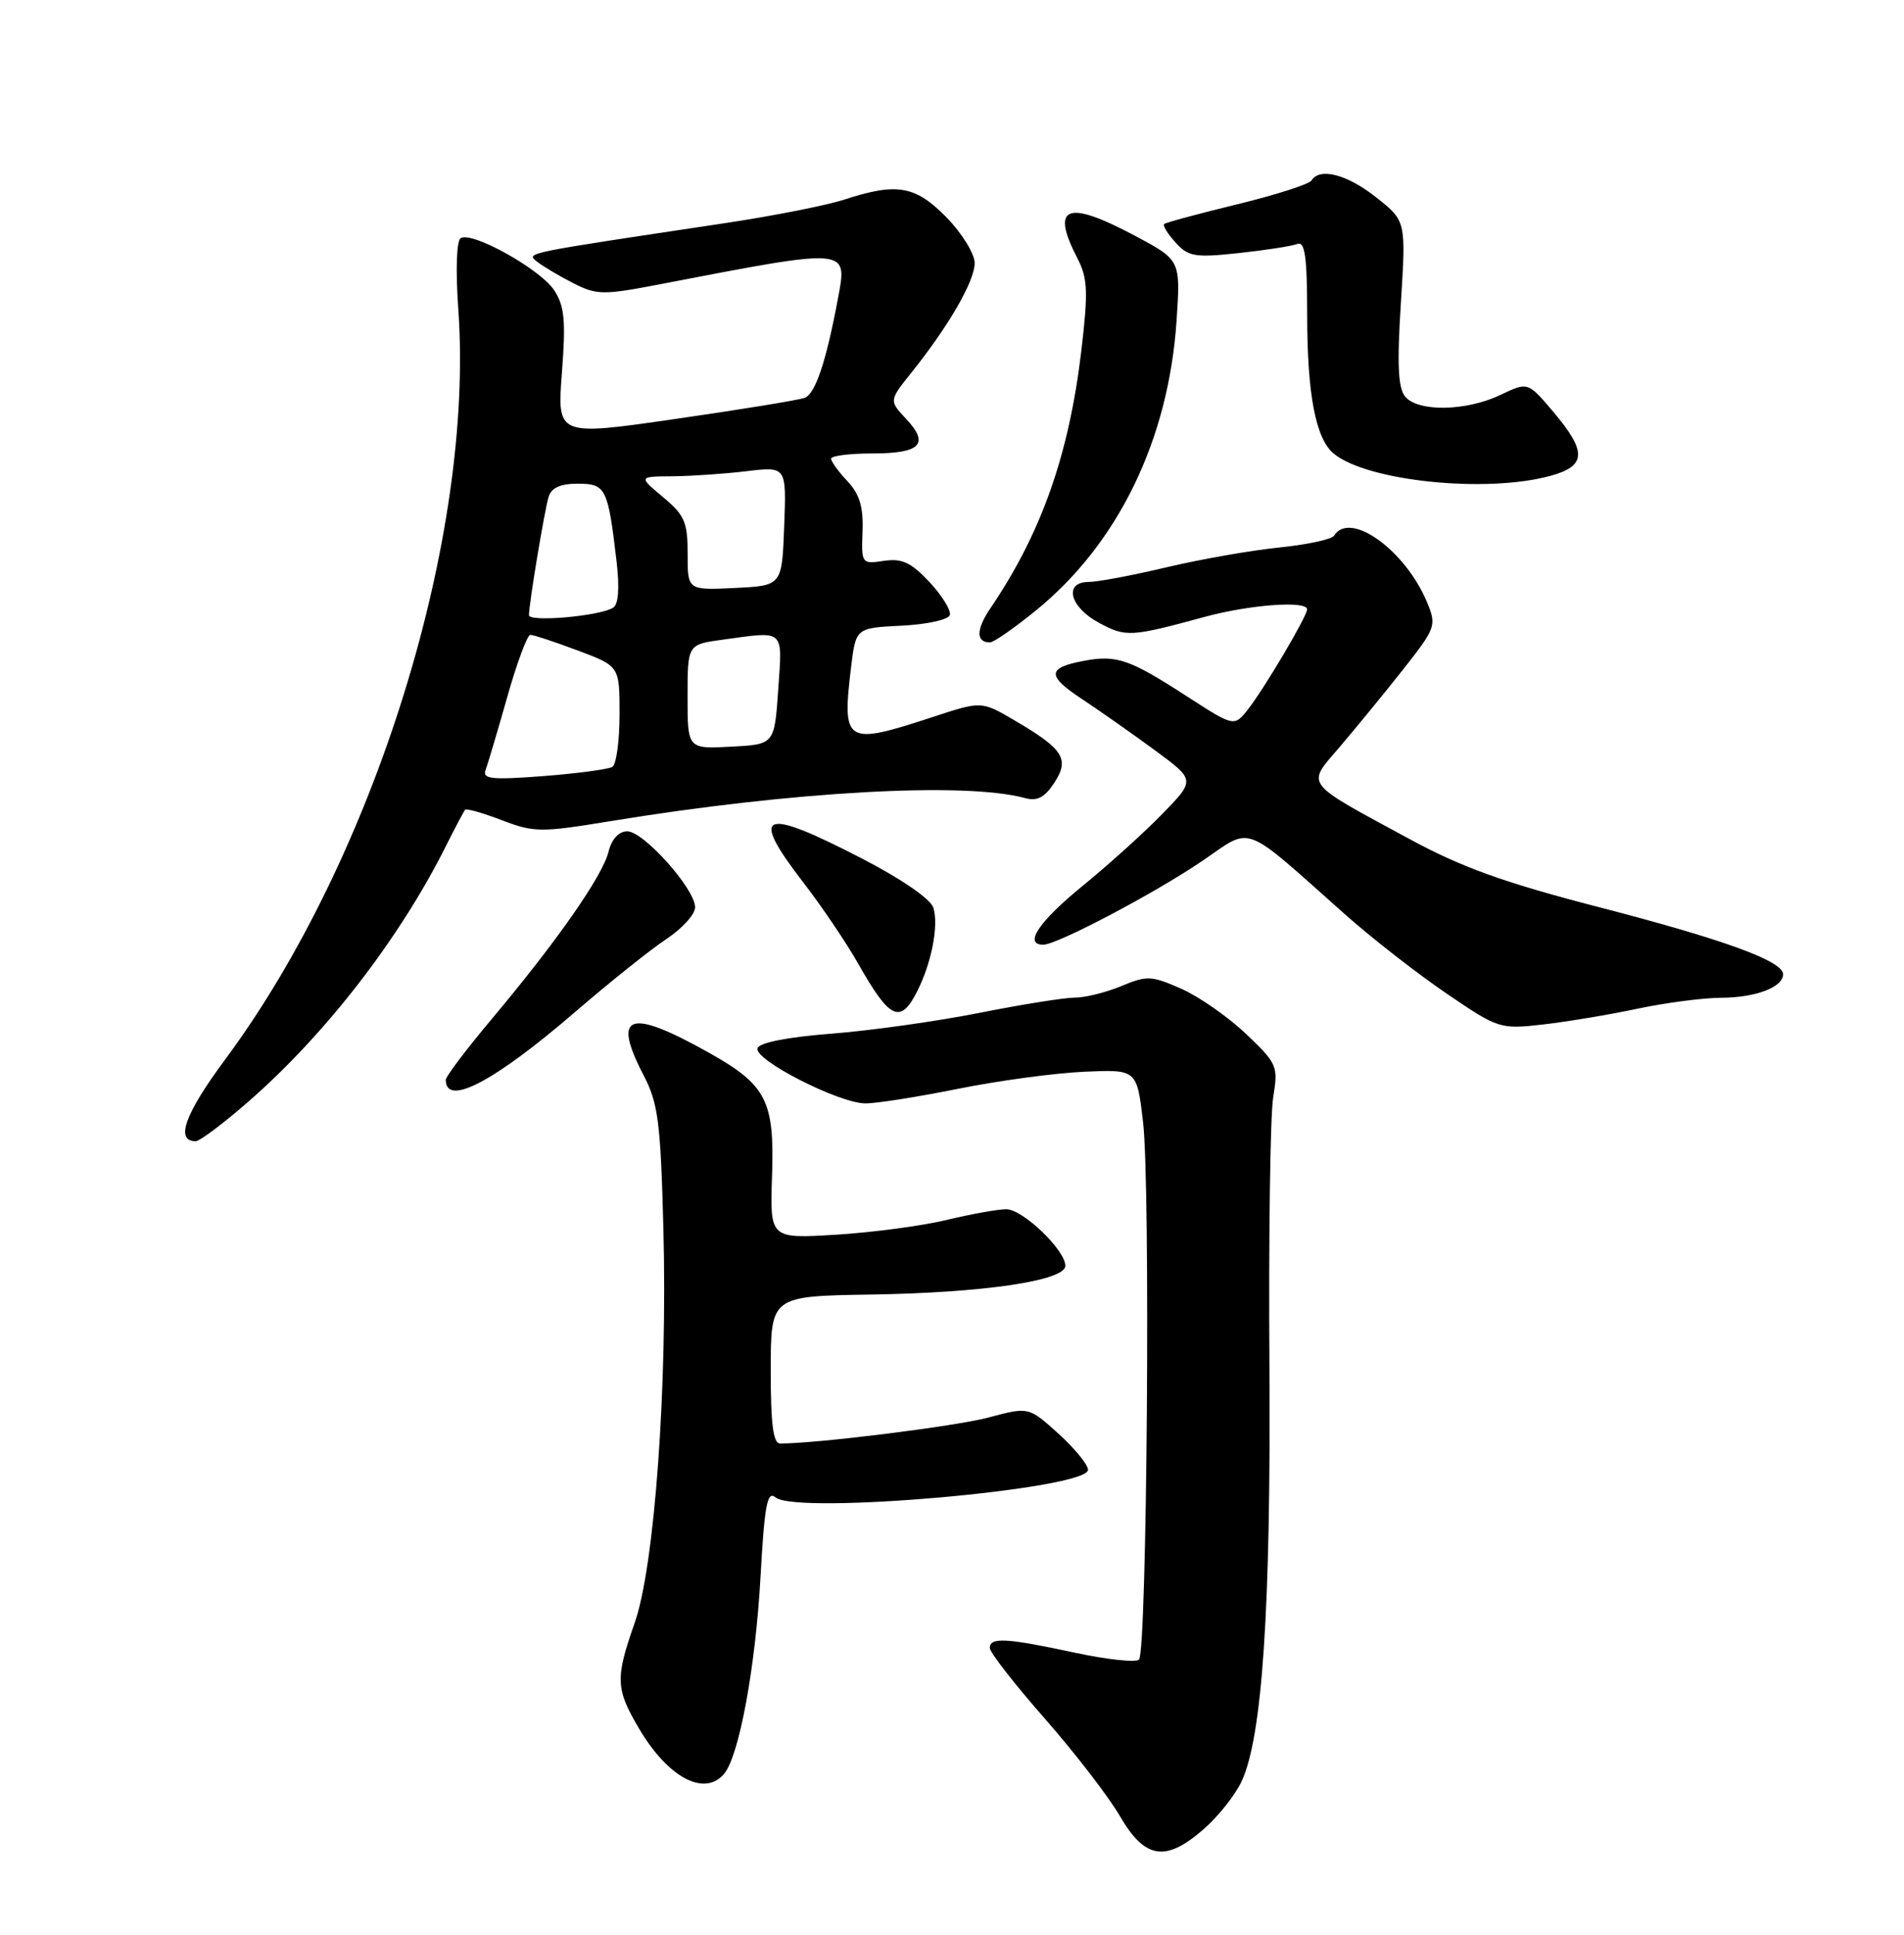 <?xml version="1.0" encoding="UTF-8" standalone="no"?>
<!DOCTYPE svg PUBLIC "-//W3C//DTD SVG 1.1//EN" "http://www.w3.org/Graphics/SVG/1.1/DTD/svg11.dtd" >
<svg xmlns="http://www.w3.org/2000/svg" xmlns:xlink="http://www.w3.org/1999/xlink" version="1.1" viewBox="0 0 252 256">
 <g >
 <path fill="currentColor"
d=" M 159.35 241.99 C 161.24 240.34 163.47 237.53 164.31 235.74 C 167.07 229.92 168.22 212.80 168.01 180.50 C 167.90 163.45 168.12 147.56 168.51 145.20 C 169.19 141.07 169.05 140.73 164.92 136.81 C 162.56 134.56 158.70 131.87 156.35 130.83 C 152.41 129.09 151.79 129.06 148.42 130.47 C 146.40 131.31 143.64 132.00 142.27 132.00 C 140.91 132.00 135.21 132.91 129.62 134.02 C 124.03 135.13 115.23 136.37 110.06 136.77 C 104.21 137.23 100.51 137.95 100.26 138.70 C 99.76 140.23 111.07 146.00 114.56 146.00 C 116.01 146.00 121.53 145.13 126.84 144.06 C 132.15 142.99 139.64 141.98 143.49 141.81 C 150.47 141.50 150.47 141.50 151.29 148.50 C 152.28 156.97 151.81 218.53 150.75 219.59 C 150.33 220.00 146.50 219.59 142.22 218.67 C 133.18 216.73 131.00 216.61 131.00 218.05 C 131.00 218.63 134.26 222.82 138.25 227.36 C 142.24 231.90 146.73 237.73 148.23 240.31 C 151.54 246.01 154.30 246.43 159.35 241.99 Z  M 95.85 234.69 C 97.83 232.30 99.98 220.67 100.65 208.75 C 101.19 199.08 101.54 197.21 102.65 198.13 C 105.45 200.45 144.00 197.05 144.00 194.48 C 144.00 193.79 142.23 191.64 140.08 189.69 C 136.15 186.14 136.15 186.14 130.83 187.56 C 126.48 188.72 108.22 191.00 103.25 191.00 C 102.33 191.00 102.00 188.39 102.01 181.25 C 102.02 171.50 102.02 171.50 115.26 171.29 C 130.16 171.06 141.00 169.46 141.00 167.49 C 141.00 165.40 135.36 160.00 133.18 160.00 C 132.07 160.00 128.54 160.64 125.33 161.41 C 122.12 162.19 115.54 163.07 110.70 163.37 C 101.90 163.91 101.90 163.91 102.18 155.63 C 102.52 145.63 101.46 143.57 93.81 139.28 C 83.22 133.35 80.95 134.14 85.19 142.29 C 87.11 145.98 87.43 148.48 87.80 162.53 C 88.36 183.57 86.63 207.26 84.00 214.74 C 81.43 222.06 81.48 223.44 84.52 228.62 C 88.37 235.20 93.25 237.81 95.85 234.69 Z  M 32.89 145.75 C 43.11 136.83 52.88 124.20 58.99 112.00 C 60.23 109.53 61.39 107.34 61.56 107.14 C 61.74 106.95 63.93 107.57 66.43 108.53 C 70.69 110.16 71.61 110.16 80.74 108.66 C 104.84 104.71 127.73 103.43 135.67 105.60 C 137.27 106.04 138.27 105.52 139.53 103.59 C 141.60 100.43 140.77 99.12 134.28 95.32 C 129.90 92.75 129.90 92.75 123.43 94.88 C 111.88 98.67 111.43 98.39 112.64 88.29 C 113.27 83.09 113.27 83.09 119.30 82.79 C 122.62 82.63 125.51 82.00 125.71 81.39 C 125.91 80.79 124.70 78.82 123.03 77.03 C 120.59 74.42 119.39 73.86 116.99 74.21 C 114.04 74.65 114.00 74.59 114.16 70.31 C 114.28 67.09 113.77 65.38 112.16 63.67 C 110.97 62.41 110.00 61.06 110.00 60.69 C 110.00 60.31 112.45 60.00 115.44 60.00 C 121.84 60.00 123.06 58.76 119.93 55.43 C 117.66 53.01 117.66 53.01 120.67 49.25 C 125.57 43.13 129.00 37.19 129.00 34.81 C 129.00 33.59 127.33 30.88 125.30 28.79 C 121.17 24.57 118.73 24.13 111.78 26.40 C 109.43 27.17 102.33 28.57 96.00 29.52 C 69.00 33.57 69.62 33.44 71.09 34.63 C 71.87 35.24 74.01 36.52 75.86 37.46 C 78.99 39.05 79.81 39.06 87.36 37.61 C 112.57 32.76 112.17 32.73 110.90 39.53 C 109.34 47.87 107.92 52.09 106.51 52.64 C 105.74 52.93 98.05 54.19 89.42 55.43 C 73.73 57.70 73.73 57.70 74.37 49.33 C 74.90 42.44 74.72 40.50 73.35 38.41 C 71.52 35.62 62.48 30.58 60.98 31.51 C 60.42 31.86 60.29 35.72 60.66 40.94 C 62.79 71.04 49.60 113.49 29.80 140.19 C 24.45 147.40 23.16 151.00 25.90 151.00 C 26.44 151.00 29.58 148.64 32.89 145.75 Z  M 76.11 133.91 C 80.67 129.98 86.11 125.63 88.20 124.25 C 90.29 122.86 92.00 120.98 92.00 120.05 C 92.00 117.63 85.19 110.00 83.03 110.00 C 81.89 110.00 80.96 111.01 80.53 112.73 C 79.73 115.94 73.70 124.57 65.12 134.79 C 61.75 138.80 59.00 142.44 59.00 142.87 C 59.00 146.49 65.38 143.15 76.11 133.91 Z  M 216.72 133.47 C 220.45 132.68 225.44 132.03 227.82 132.02 C 232.37 132.00 236.00 130.62 236.00 128.91 C 236.00 127.16 228.12 124.30 211.50 120.00 C 199.07 116.78 193.49 114.78 186.50 110.99 C 172.38 103.34 172.89 104.00 177.29 98.86 C 179.34 96.46 183.09 91.89 185.61 88.70 C 190.03 83.11 190.15 82.78 188.90 79.75 C 186.02 72.79 178.66 67.50 176.57 70.88 C 176.27 71.37 172.98 72.07 169.26 72.45 C 165.54 72.83 158.84 74.01 154.36 75.07 C 149.89 76.13 145.28 77.00 144.11 77.00 C 140.74 77.00 141.56 80.31 145.44 82.40 C 149.02 84.33 149.63 84.29 159.46 81.62 C 165.42 80.00 173.00 79.44 173.00 80.63 C 173.00 81.53 167.36 91.07 165.19 93.84 C 163.35 96.18 163.35 96.18 157.08 92.13 C 149.46 87.20 147.79 86.63 143.45 87.44 C 138.55 88.36 138.51 89.41 143.27 92.54 C 145.59 94.08 149.91 97.11 152.85 99.27 C 158.21 103.21 158.21 103.21 153.85 107.68 C 151.46 110.14 146.69 114.45 143.25 117.25 C 137.48 121.96 135.45 125.00 138.08 125.00 C 139.91 125.00 152.78 118.22 159.09 113.94 C 165.89 109.32 164.16 108.68 178.17 121.12 C 181.65 124.20 187.63 128.86 191.47 131.47 C 198.30 136.12 198.54 136.20 204.19 135.56 C 207.36 135.20 213.00 134.26 216.72 133.47 Z  M 121.35 131.25 C 123.29 127.47 124.27 122.43 123.53 120.10 C 123.17 118.95 119.30 116.29 114.05 113.58 C 100.77 106.72 99.11 107.42 106.37 116.83 C 108.78 119.95 112.02 124.75 113.58 127.50 C 117.74 134.86 119.16 135.55 121.35 131.25 Z  M 137.15 80.74 C 148.01 71.89 154.66 58.18 155.72 42.46 C 156.26 34.42 156.26 34.42 150.24 31.21 C 141.18 26.38 139.00 27.23 142.60 34.18 C 143.96 36.83 144.04 38.56 143.12 46.39 C 141.49 60.15 137.83 70.54 131.11 80.44 C 129.18 83.28 129.15 85.00 131.02 85.00 C 131.52 85.00 134.27 83.09 137.15 80.74 Z  M 205.25 62.95 C 209.97 61.64 210.04 59.77 205.60 54.51 C 202.22 50.52 202.22 50.52 198.58 52.26 C 194.05 54.42 187.68 54.53 185.98 52.48 C 185.04 51.34 184.89 48.22 185.41 40.10 C 186.09 29.24 186.09 29.24 182.15 26.12 C 178.30 23.07 174.66 22.12 173.57 23.89 C 173.27 24.37 168.86 25.79 163.76 27.03 C 158.67 28.27 154.32 29.44 154.09 29.64 C 153.86 29.83 154.53 30.93 155.58 32.08 C 157.27 33.96 158.15 34.11 163.91 33.49 C 167.45 33.11 170.95 32.57 171.67 32.29 C 172.72 31.89 173.00 33.87 173.01 41.64 C 173.01 52.17 174.13 58.03 176.51 60.01 C 180.94 63.68 196.77 65.30 205.25 62.95 Z  M 64.26 101.91 C 64.55 101.13 65.84 96.79 67.13 92.25 C 68.41 87.71 69.79 84.00 70.19 84.00 C 70.60 84.00 73.42 84.93 76.46 86.07 C 82.00 88.14 82.00 88.14 82.00 94.51 C 82.00 98.02 81.57 101.15 81.05 101.47 C 80.53 101.79 76.42 102.34 71.91 102.69 C 65.11 103.21 63.82 103.08 64.26 101.91 Z  M 91.00 92.19 C 91.00 85.27 91.00 85.27 95.64 84.64 C 103.96 83.50 103.56 83.14 103.00 91.25 C 102.50 98.50 102.50 98.50 96.75 98.80 C 91.00 99.10 91.00 99.10 91.00 92.19 Z  M 70.01 81.39 C 70.02 79.82 72.06 67.56 72.61 65.75 C 72.97 64.54 74.16 64.00 76.46 64.00 C 80.18 64.00 80.46 64.56 81.59 74.16 C 82.02 77.80 81.86 79.97 81.15 80.41 C 79.34 81.53 70.00 82.35 70.01 81.39 Z  M 91.01 73.30 C 91.02 69.10 90.61 68.16 87.76 65.78 C 84.50 63.05 84.50 63.05 89.00 63.02 C 91.47 63.00 95.88 62.70 98.79 62.35 C 104.09 61.71 104.09 61.71 103.79 69.61 C 103.50 77.50 103.50 77.50 97.25 77.80 C 91.00 78.10 91.00 78.10 91.01 73.30 Z "/>
</g>
</svg>